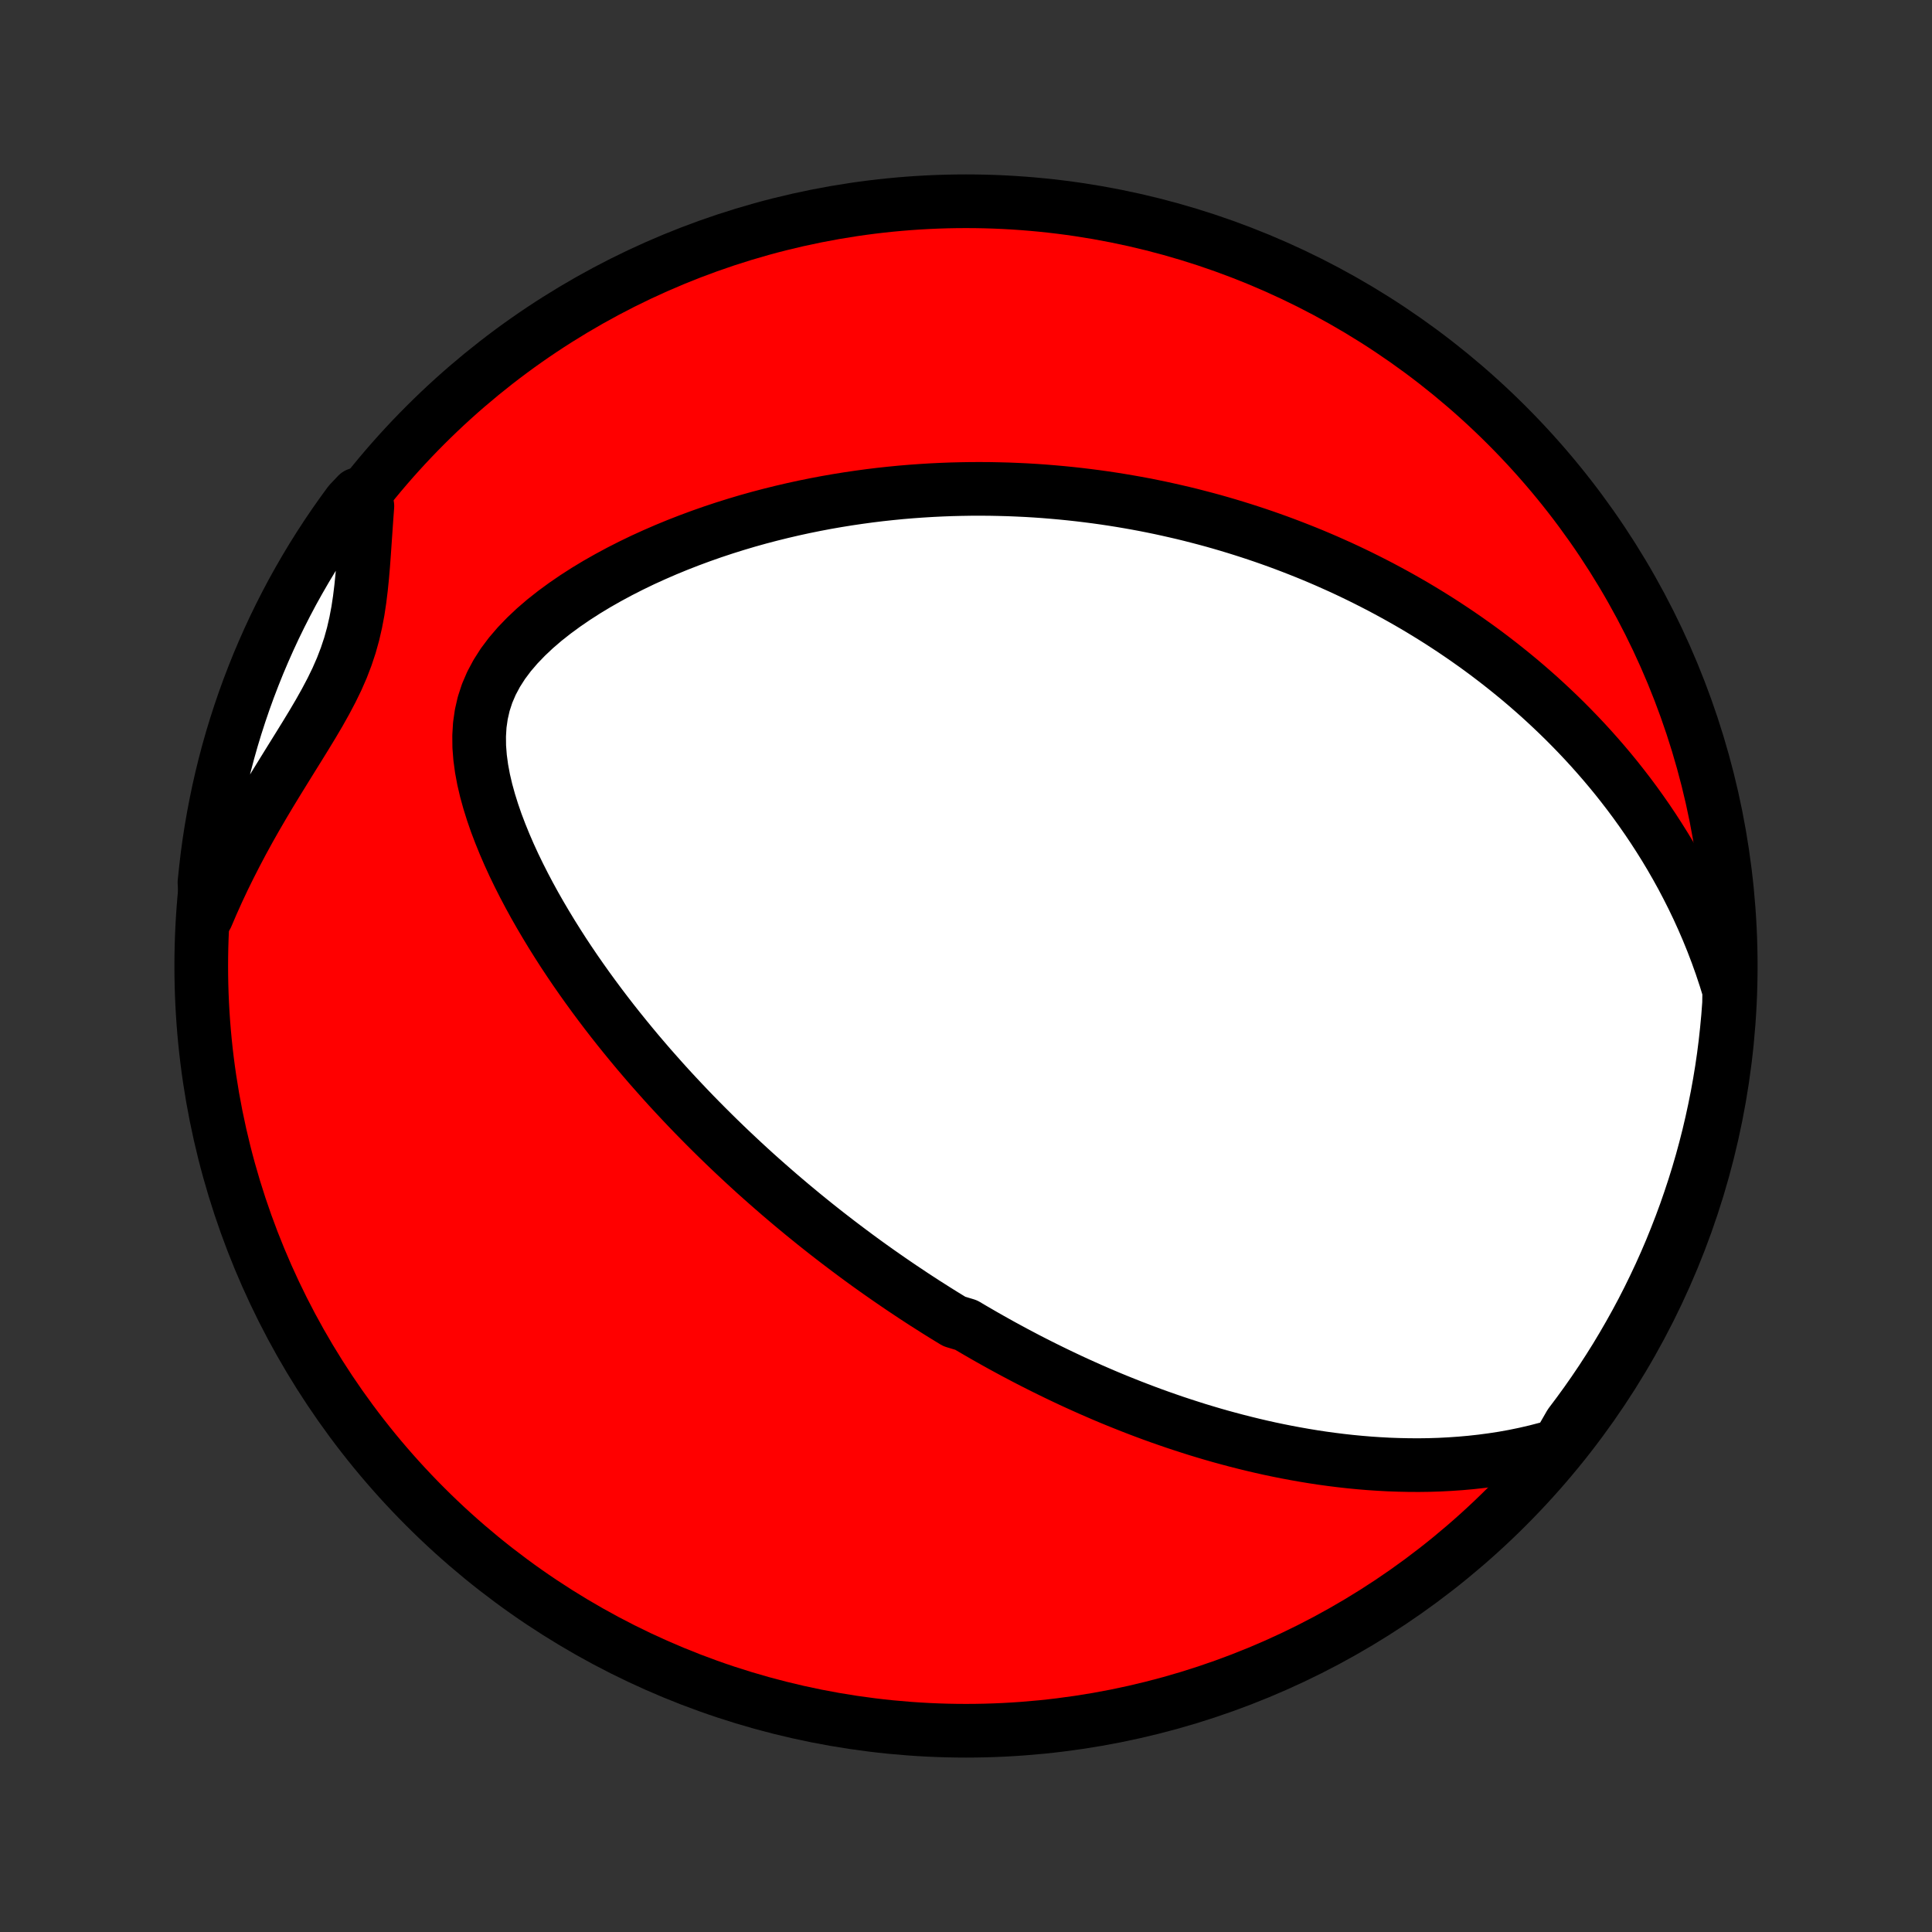 <?xml version="1.0" encoding="utf-8" standalone="no"?>
<!DOCTYPE svg PUBLIC "-//W3C//DTD SVG 1.1//EN"
  "http://www.w3.org/Graphics/SVG/1.1/DTD/svg11.dtd">
<!-- Created with matplotlib (http://matplotlib.org/) -->
<svg height="72pt" version="1.1" viewBox="0 0 72 72" width="72pt" xmlns="http://www.w3.org/2000/svg" xmlns:xlink="http://www.w3.org/1999/xlink">
 <rect x="0" y="0" width="72" height="72" fill="#333333" stroke="none"/>
 <defs>
  <style type="text/css">
*{stroke-linecap:butt;stroke-linejoin:round;}
  </style>
 </defs>
 <g id="figure_1">
  <g id="patch_1">
   <path d="
M0 72
L72 72
L72 0
L0 0
z
" style="fill:none;"/>
  </g>
  <g id="axes_1">
   <g id="PatchCollection_1">
    <defs>
     <path d="
M36 -7.5
C43.558 -7.5 50.808 -10.503 56.153 -15.848
C61.497 -21.192 64.5 -28.442 64.5 -36
C64.5 -43.558 61.497 -50.808 56.153 -56.153
C50.808 -61.497 43.558 -64.5 36 -64.5
C28.442 -64.5 21.192 -61.497 15.848 -56.153
C10.503 -50.808 7.5 -43.558 7.5 -36
C7.5 -28.442 10.503 -21.192 15.848 -15.848
C21.192 -10.503 28.442 -7.5 36 -7.5
z
" id="C0_0_a811fe30f3"/>
     <path d="
M58.063 -18.135
L57.651 -18.016
L57.24 -17.909
L56.831 -17.814
L56.423 -17.73
L56.017 -17.657
L55.613 -17.595
L55.212 -17.542
L54.814 -17.498
L54.419 -17.463
L54.028 -17.436
L53.64 -17.416
L53.255 -17.404
L52.874 -17.399
L52.497 -17.401
L52.123 -17.409
L51.754 -17.422
L51.388 -17.442
L51.027 -17.466
L50.669 -17.496
L50.316 -17.53
L49.966 -17.569
L49.621 -17.612
L49.279 -17.659
L48.942 -17.71
L48.608 -17.765
L48.279 -17.823
L47.953 -17.884
L47.632 -17.948
L47.313 -18.015
L46.999 -18.085
L46.688 -18.158
L46.382 -18.233
L46.078 -18.31
L45.778 -18.39
L45.481 -18.471
L45.188 -18.555
L44.898 -18.641
L44.611 -18.728
L44.328 -18.818
L44.047 -18.909
L43.769 -19.001
L43.494 -19.096
L43.222 -19.191
L42.953 -19.288
L42.686 -19.387
L42.422 -19.487
L42.161 -19.588
L41.902 -19.691
L41.645 -19.794
L41.39 -19.899
L41.138 -20.005
L40.888 -20.113
L40.64 -20.221
L40.394 -20.331
L40.15 -20.441
L39.907 -20.553
L39.667 -20.666
L39.428 -20.78
L39.191 -20.895
L38.955 -21.011
L38.721 -21.128
L38.488 -21.246
L38.257 -21.365
L38.027 -21.486
L37.798 -21.607
L37.571 -21.73
L37.344 -21.853
L37.119 -21.978
L36.894 -22.104
L36.671 -22.231
L36.448 -22.36
L36.226 -22.489
L36.005 -22.62
L35.566 -22.752
L35.346 -22.886
L35.128 -23.02
L34.91 -23.156
L34.693 -23.294
L34.475 -23.432
L34.258 -23.573
L34.042 -23.714
L33.826 -23.858
L33.61 -24.002
L33.394 -24.149
L33.178 -24.297
L32.962 -24.447
L32.746 -24.598
L32.53 -24.751
L32.314 -24.906
L32.098 -25.063
L31.882 -25.222
L31.666 -25.383
L31.449 -25.546
L31.232 -25.711
L31.015 -25.878
L30.797 -26.047
L30.579 -26.219
L30.36 -26.393
L30.141 -26.57
L29.922 -26.748
L29.702 -26.93
L29.481 -27.114
L29.26 -27.301
L29.038 -27.49
L28.816 -27.683
L28.593 -27.878
L28.369 -28.076
L28.144 -28.277
L27.919 -28.482
L27.693 -28.69
L27.467 -28.901
L27.24 -29.115
L27.012 -29.333
L26.783 -29.555
L26.554 -29.78
L26.324 -30.009
L26.093 -30.242
L25.862 -30.478
L25.63 -30.719
L25.398 -30.964
L25.165 -31.213
L24.931 -31.466
L24.698 -31.724
L24.464 -31.987
L24.229 -32.253
L23.995 -32.525
L23.76 -32.801
L23.526 -33.082
L23.292 -33.368
L23.058 -33.658
L22.824 -33.954
L22.591 -34.255
L22.359 -34.561
L22.128 -34.872
L21.898 -35.188
L21.669 -35.51
L21.442 -35.836
L21.217 -36.168
L20.994 -36.505
L20.774 -36.848
L20.557 -37.195
L20.343 -37.548
L20.132 -37.906
L19.925 -38.269
L19.724 -38.636
L19.527 -39.009
L19.336 -39.386
L19.151 -39.768
L18.974 -40.154
L18.805 -40.544
L18.645 -40.938
L18.494 -41.335
L18.356 -41.735
L18.23 -42.138
L18.118 -42.543
L18.023 -42.95
L17.947 -43.357
L17.892 -43.765
L17.86 -44.172
L17.856 -44.577
L17.88 -44.98
L17.937 -45.378
L18.027 -45.771
L18.153 -46.157
L18.315 -46.535
L18.512 -46.904
L18.741 -47.263
L19.002 -47.611
L19.291 -47.948
L19.604 -48.273
L19.938 -48.588
L20.291 -48.891
L20.66 -49.182
L21.042 -49.462
L21.436 -49.732
L21.839 -49.991
L22.25 -50.239
L22.668 -50.476
L23.091 -50.704
L23.518 -50.921
L23.948 -51.129
L24.381 -51.326
L24.816 -51.515
L25.251 -51.694
L25.687 -51.864
L26.122 -52.025
L26.557 -52.178
L26.991 -52.322
L27.424 -52.458
L27.854 -52.586
L28.283 -52.706
L28.709 -52.818
L29.133 -52.923
L29.554 -53.021
L29.971 -53.112
L30.386 -53.196
L30.798 -53.274
L31.206 -53.345
L31.61 -53.41
L32.011 -53.469
L32.408 -53.523
L32.802 -53.571
L33.191 -53.613
L33.577 -53.651
L33.959 -53.683
L34.337 -53.71
L34.712 -53.733
L35.082 -53.751
L35.449 -53.765
L35.812 -53.774
L36.171 -53.78
L36.526 -53.781
L36.878 -53.779
L37.226 -53.772
L37.571 -53.763
L37.912 -53.749
L38.249 -53.733
L38.584 -53.713
L38.914 -53.69
L39.242 -53.663
L39.566 -53.634
L39.887 -53.602
L40.205 -53.567
L40.52 -53.529
L40.832 -53.489
L41.141 -53.446
L41.448 -53.4
L41.751 -53.352
L42.052 -53.301
L42.351 -53.248
L42.647 -53.193
L42.94 -53.135
L43.231 -53.075
L43.52 -53.012
L43.807 -52.947
L44.092 -52.881
L44.374 -52.812
L44.654 -52.74
L44.933 -52.667
L45.21 -52.592
L45.484 -52.514
L45.758 -52.434
L46.029 -52.352
L46.299 -52.268
L46.567 -52.182
L46.834 -52.094
L47.099 -52.004
L47.364 -51.911
L47.626 -51.817
L47.888 -51.72
L48.148 -51.621
L48.407 -51.52
L48.666 -51.417
L48.923 -51.312
L49.179 -51.204
L49.435 -51.094
L49.689 -50.981
L49.943 -50.867
L50.196 -50.75
L50.448 -50.63
L50.7 -50.508
L50.951 -50.383
L51.201 -50.256
L51.451 -50.127
L51.7 -49.994
L51.949 -49.859
L52.198 -49.721
L52.446 -49.58
L52.694 -49.437
L52.941 -49.29
L53.188 -49.14
L53.435 -48.987
L53.682 -48.831
L53.928 -48.671
L54.175 -48.508
L54.42 -48.342
L54.666 -48.172
L54.912 -47.998
L55.158 -47.821
L55.403 -47.64
L55.648 -47.454
L55.893 -47.265
L56.138 -47.071
L56.383 -46.873
L56.628 -46.671
L56.872 -46.464
L57.116 -46.252
L57.36 -46.036
L57.603 -45.814
L57.846 -45.587
L58.089 -45.355
L58.331 -45.118
L58.573 -44.874
L58.813 -44.626
L59.054 -44.371
L59.293 -44.11
L59.531 -43.843
L59.769 -43.569
L60.005 -43.289
L60.24 -43.002
L60.473 -42.707
L60.705 -42.406
L60.935 -42.097
L61.162 -41.781
L61.388 -41.457
L61.611 -41.125
L61.831 -40.785
L62.049 -40.437
L62.263 -40.08
L62.473 -39.715
L62.68 -39.341
L62.882 -38.957
L63.08 -38.565
L63.273 -38.163
L63.46 -37.752
L63.642 -37.331
L63.817 -36.901
L63.985 -36.461
L64.146 -36.011
L64.299 -35.551
L64.444 -35.082
L64.437 -34.603
L64.4 -34.105
L64.353 -33.609
L64.299 -33.114
L64.236 -32.619
L64.164 -32.126
L64.083 -31.634
L63.994 -31.143
L63.896 -30.654
L63.79 -30.166
L63.676 -29.68
L63.553 -29.196
L63.422 -28.714
L63.282 -28.234
L63.134 -27.757
L62.977 -27.282
L62.813 -26.809
L62.64 -26.34
L62.459 -25.874
L62.271 -25.41
L62.074 -24.95
L61.869 -24.493
L61.656 -24.04
L61.436 -23.59
L61.208 -23.144
L60.972 -22.703
L60.728 -22.265
L60.477 -21.831
L60.219 -21.401
L59.953 -20.977
L59.68 -20.556
L59.399 -20.14
L59.112 -19.73
L58.817 -19.324
L58.516 -18.923
z
" id="C0_1_6c81c70184"/>
     <path d="
M7.704 -37.868
L7.904 -38.335
L8.113 -38.8
L8.331 -39.263
L8.558 -39.724
L8.792 -40.182
L9.033 -40.638
L9.281 -41.091
L9.535 -41.54
L9.795 -41.987
L10.059 -42.43
L10.326 -42.869
L10.595 -43.305
L10.863 -43.738
L11.13 -44.167
L11.393 -44.593
L11.65 -45.016
L11.898 -45.437
L12.133 -45.856
L12.354 -46.274
L12.557 -46.691
L12.74 -47.109
L12.901 -47.529
L13.041 -47.95
L13.159 -48.374
L13.257 -48.8
L13.338 -49.228
L13.403 -49.659
L13.456 -50.092
L13.5 -50.526
L13.537 -50.962
L13.569 -51.398
L13.599 -51.834
L13.629 -52.27
L13.659 -52.705
L13.691 -53.14
L13.32 -53.573
L13.022 -53.259
L12.732 -52.861
L12.448 -52.457
L12.171 -52.048
L11.902 -51.635
L11.64 -51.217
L11.386 -50.794
L11.139 -50.366
L10.899 -49.935
L10.668 -49.499
L10.444 -49.059
L10.227 -48.614
L10.019 -48.166
L9.819 -47.715
L9.626 -47.26
L9.442 -46.801
L9.265 -46.339
L9.097 -45.874
L8.937 -45.406
L8.785 -44.935
L8.641 -44.461
L8.506 -43.985
L8.379 -43.506
L8.261 -43.025
L8.151 -42.542
L8.05 -42.057
L7.957 -41.57
L7.872 -41.081
L7.796 -40.591
L7.729 -40.1
L7.671 -39.607
L7.62 -39.113
z
" id="C0_2_0e03b2d0c2"/>
    </defs>
    <g clip-path="url(#p1bffca34e9)">
     <use style="fill:#ff0000;stroke:#000000;stroke-width:2.0;" x="0.0" xlink:href="#C0_0_a811fe30f3" y="72.0"/>
    </g>
    <g clip-path="url(#p1bffca34e9)">
     <use style="fill:#ffffff;stroke:#000000;stroke-width:2.0;" x="0.0" xlink:href="#C0_1_6c81c70184" y="72.0"/>
    </g>
    <g clip-path="url(#p1bffca34e9)">
     <use style="fill:#ffffff;stroke:#000000;stroke-width:2.0;" x="0.0" xlink:href="#C0_2_0e03b2d0c2" y="72.0"/>
    </g>
   </g>
  </g>
 </g>
 <defs>
  <clipPath id="p1bffca34e9">
   <rect height="72.0" width="72.0" x="0.0" y="0.0"/>
  </clipPath>
 </defs>
</svg>
